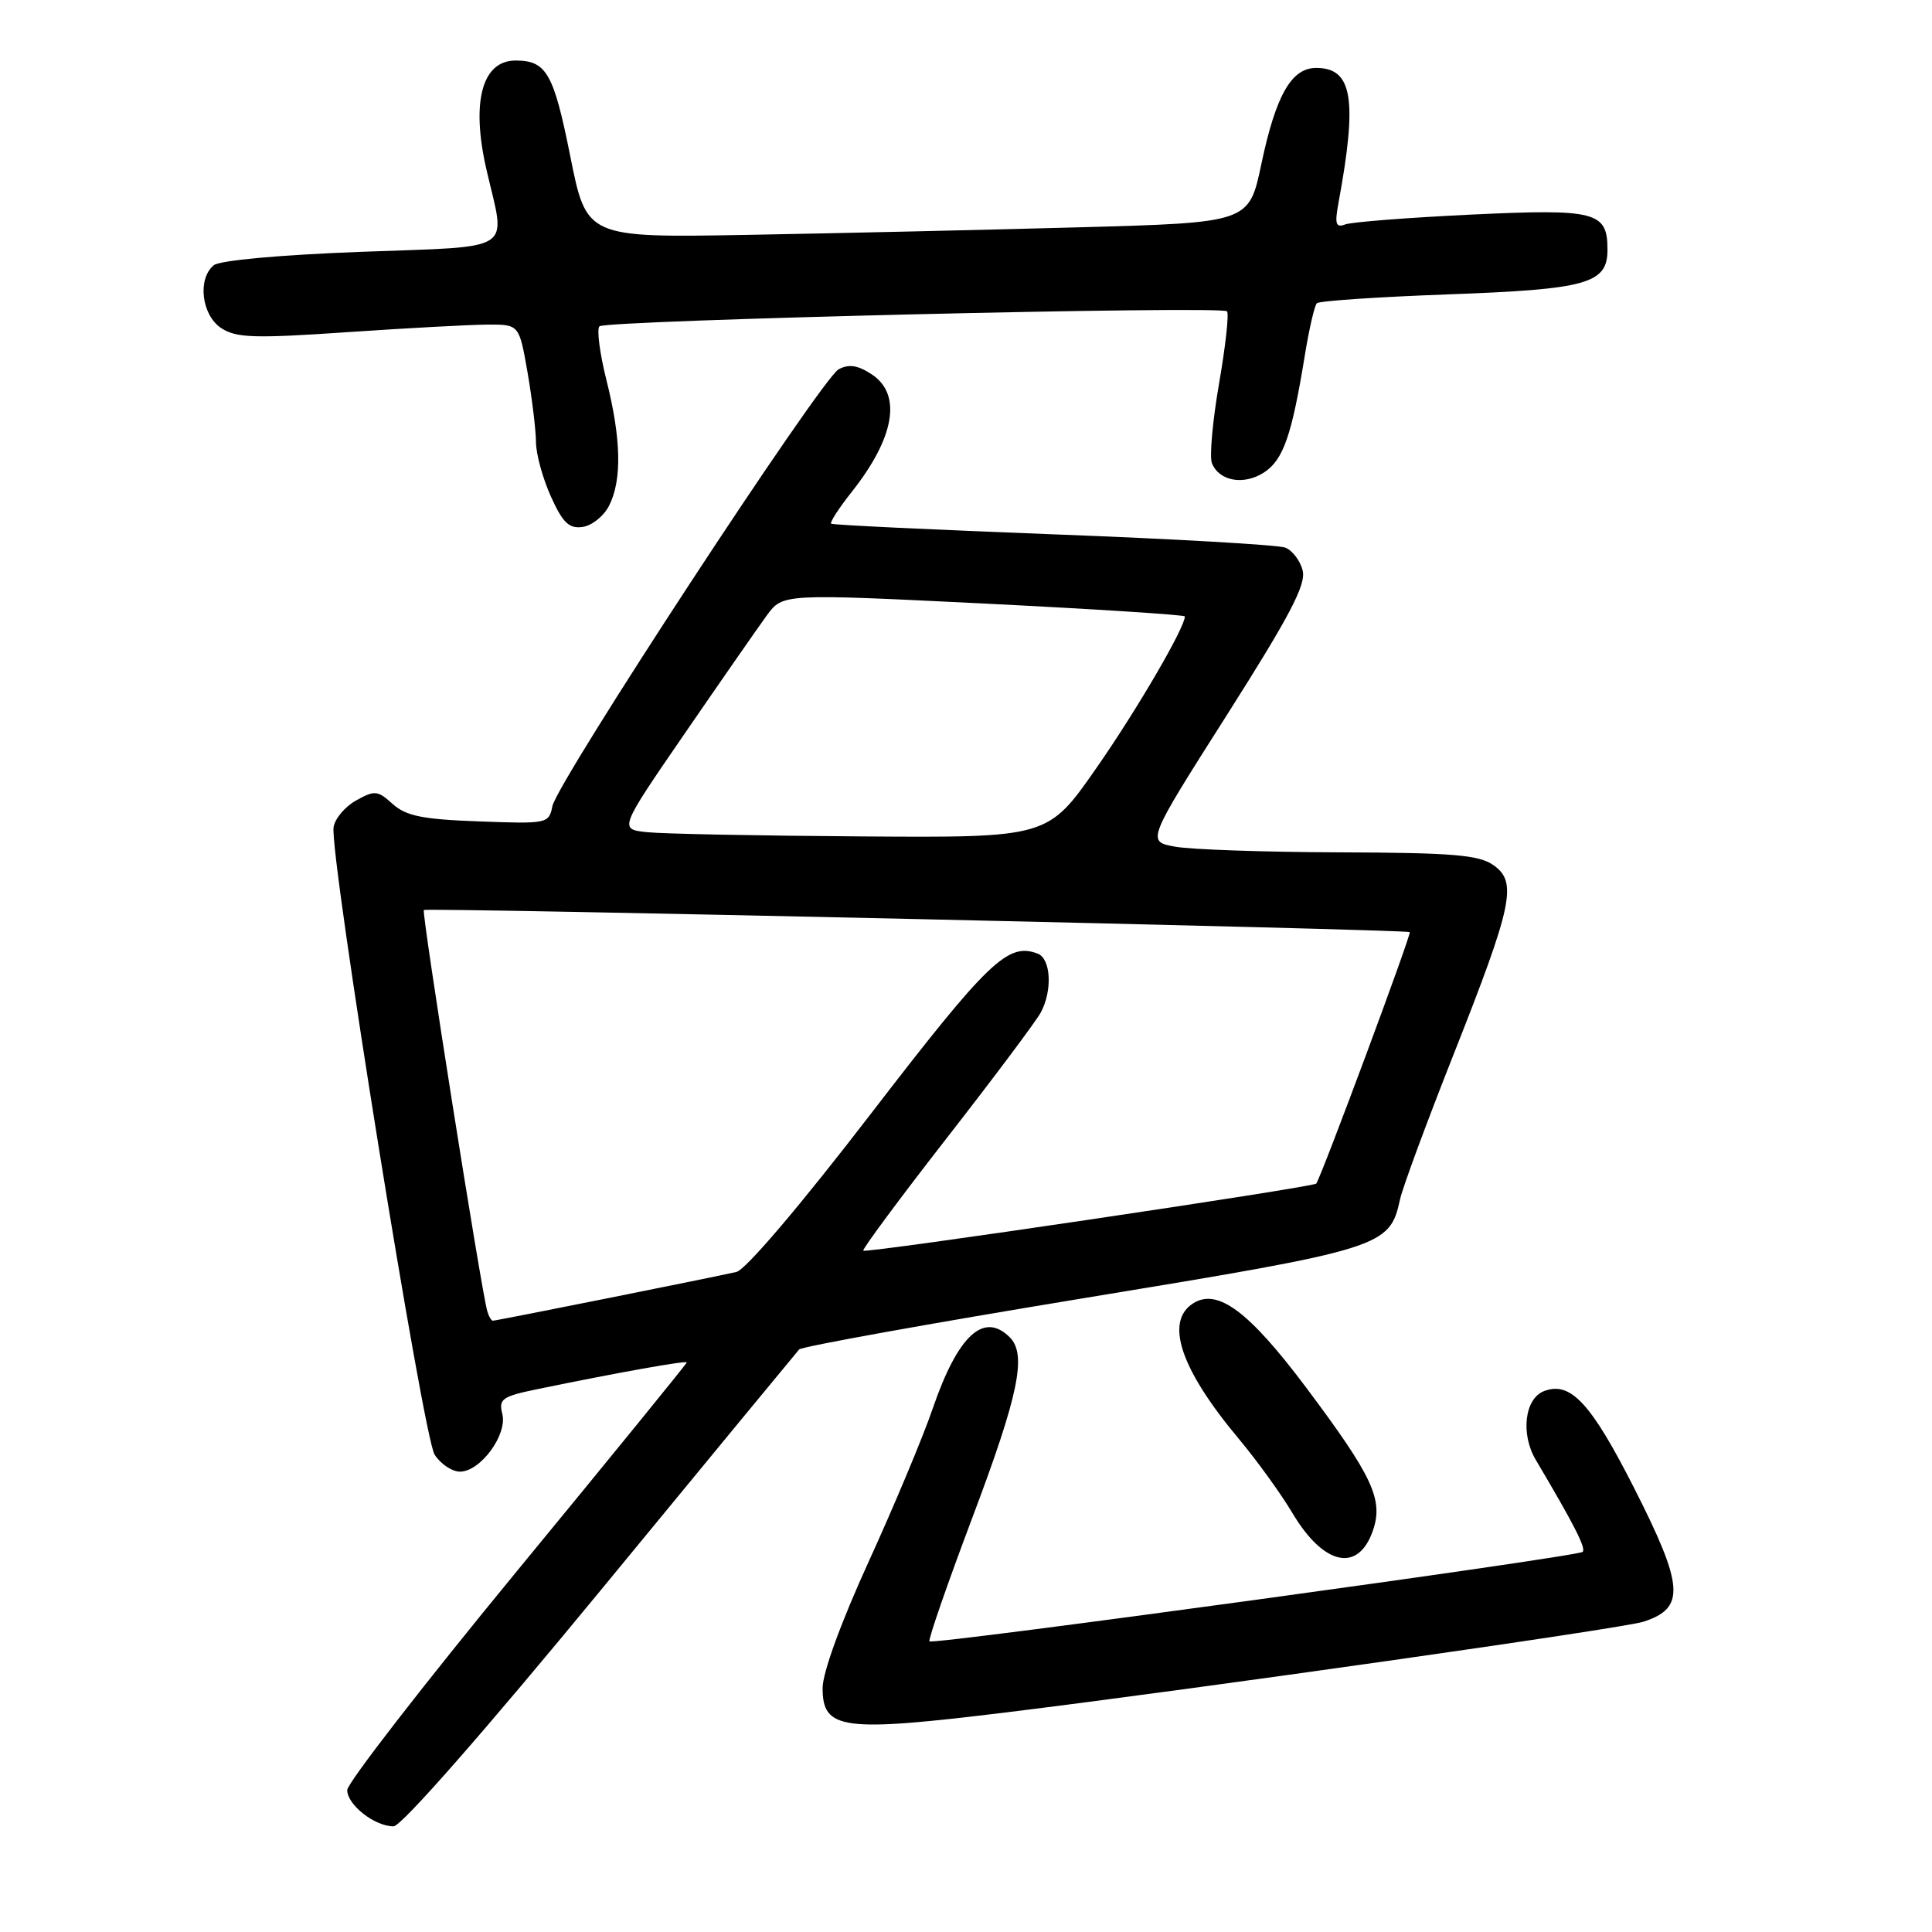 <?xml version="1.0" encoding="UTF-8" standalone="no"?>
<!DOCTYPE svg PUBLIC "-//W3C//DTD SVG 1.1//EN" "http://www.w3.org/Graphics/SVG/1.1/DTD/svg11.dtd" >
<svg xmlns="http://www.w3.org/2000/svg" xmlns:xlink="http://www.w3.org/1999/xlink" version="1.1" viewBox="0 0 256 256">
 <g >
 <path fill="currentColor"
d=" M 79.57 210.75 C 93.71 193.56 105.55 179.19 105.89 178.81 C 106.23 178.43 123.13 175.38 143.45 172.04 C 183.39 165.48 184.13 165.25 185.52 158.89 C 185.87 157.31 189.05 148.71 192.59 139.76 C 200.47 119.83 201.09 116.88 197.88 114.63 C 195.95 113.28 192.51 112.99 177.53 112.94 C 167.61 112.91 157.79 112.57 155.71 112.19 C 151.92 111.50 151.92 111.50 162.57 94.74 C 170.90 81.62 173.08 77.47 172.61 75.60 C 172.29 74.29 171.24 72.92 170.30 72.56 C 169.35 72.20 155.51 71.40 139.54 70.80 C 123.57 70.19 110.33 69.56 110.13 69.39 C 109.93 69.23 111.15 67.34 112.85 65.19 C 118.57 57.97 119.54 52.24 115.49 49.59 C 113.66 48.39 112.48 48.21 111.13 48.93 C 108.84 50.15 73.81 103.62 73.19 106.84 C 72.74 109.13 72.51 109.18 63.47 108.84 C 55.97 108.57 53.79 108.12 52.03 106.53 C 50.04 104.73 49.64 104.69 47.18 106.07 C 45.71 106.89 44.37 108.48 44.20 109.61 C 43.67 113.31 56.08 190.41 57.59 192.75 C 58.39 193.99 59.90 195.00 60.95 195.00 C 63.66 195.00 67.25 190.11 66.56 187.36 C 66.05 185.37 66.53 185.03 71.25 184.06 C 81.87 181.87 91.00 180.24 91.00 180.53 C 91.00 180.69 80.88 193.13 68.51 208.16 C 56.14 223.20 46.02 236.26 46.01 237.19 C 46.00 239.14 49.64 242.00 52.15 242.00 C 53.17 242.00 64.17 229.46 79.57 210.75 Z  M 133.50 226.88 C 158.52 223.81 214.98 215.78 217.75 214.89 C 223.34 213.09 223.15 210.22 216.56 197.23 C 210.81 185.90 208.10 182.98 204.59 184.33 C 202.03 185.31 201.46 190.01 203.50 193.44 C 208.62 202.09 210.18 205.15 209.71 205.63 C 209.06 206.28 123.65 217.98 123.16 217.49 C 122.96 217.29 125.54 209.85 128.90 200.94 C 134.98 184.81 136.08 179.48 133.80 177.20 C 130.36 173.76 126.94 176.92 123.61 186.58 C 122.31 190.39 118.48 199.53 115.12 206.89 C 111.46 214.89 109.00 221.64 109.00 223.67 C 109.00 229.22 111.59 229.56 133.50 226.88 Z  M 181.91 202.83 C 183.34 198.72 181.90 195.64 173.05 183.83 C 165.52 173.79 161.35 170.67 158.13 172.68 C 154.29 175.09 156.40 181.40 164.17 190.68 C 166.55 193.53 169.73 197.93 171.23 200.45 C 175.37 207.43 179.95 208.45 181.91 202.83 Z  M 80.71 67.00 C 82.43 63.60 82.31 58.16 80.37 50.42 C 79.47 46.85 79.05 43.62 79.43 43.24 C 80.24 42.43 161.81 40.48 162.58 41.25 C 162.87 41.53 162.40 45.82 161.54 50.77 C 160.68 55.73 160.25 60.49 160.58 61.35 C 161.51 63.76 164.82 64.35 167.51 62.59 C 170.05 60.92 171.17 57.69 172.89 47.12 C 173.46 43.61 174.18 40.49 174.49 40.18 C 174.80 39.87 182.57 39.35 191.77 39.01 C 210.32 38.34 213.00 37.59 213.00 33.09 C 213.00 28.03 211.50 27.65 194.85 28.44 C 186.54 28.84 179.07 29.42 178.24 29.74 C 177.00 30.21 176.84 29.69 177.35 26.91 C 179.90 13.12 179.22 9.00 174.40 9.00 C 171.12 9.00 169.06 12.61 167.13 21.76 C 165.50 29.50 165.50 29.50 143.00 30.12 C 130.62 30.46 110.87 30.91 99.11 31.12 C 77.72 31.50 77.72 31.50 75.56 20.68 C 73.37 9.73 72.41 8.04 68.37 8.02 C 63.86 7.98 62.38 13.52 64.48 22.57 C 67.03 33.58 68.56 32.59 47.82 33.37 C 37.14 33.77 29.10 34.50 28.32 35.15 C 26.13 36.96 26.71 41.77 29.32 43.48 C 31.32 44.78 33.69 44.86 46.07 44.01 C 54.01 43.47 62.37 43.02 64.65 43.01 C 68.79 43.00 68.79 43.00 69.90 49.33 C 70.50 52.81 71.01 56.98 71.02 58.58 C 71.03 60.19 71.93 63.44 73.01 65.82 C 74.58 69.29 75.41 70.08 77.21 69.82 C 78.44 69.64 80.02 68.38 80.71 67.00 Z  M 64.57 173.75 C 63.78 171.08 55.83 120.84 56.16 120.58 C 56.59 120.24 186.39 123.15 186.80 123.51 C 187.06 123.73 175.11 155.85 174.41 156.83 C 174.06 157.31 114.76 166.10 114.39 165.72 C 114.22 165.55 119.19 158.84 125.45 150.80 C 131.71 142.77 137.31 135.28 137.91 134.16 C 139.48 131.24 139.25 127.03 137.50 126.36 C 133.55 124.85 130.99 127.31 115.45 147.51 C 106.08 159.70 98.82 168.24 97.58 168.54 C 94.82 169.18 65.79 175.00 65.31 175.00 C 65.11 175.00 64.77 174.44 64.57 173.75 Z  M 85.76 110.27 C 82.01 109.88 82.01 109.88 90.76 97.15 C 95.57 90.15 100.45 83.13 101.61 81.54 C 103.73 78.66 103.73 78.66 130.36 79.97 C 145.01 80.70 157.00 81.47 157.00 81.68 C 157.00 83.17 150.67 94.03 145.29 101.75 C 138.85 111.00 138.85 111.00 114.18 110.83 C 100.60 110.74 87.82 110.49 85.76 110.27 Z "/>
</g>
</svg>